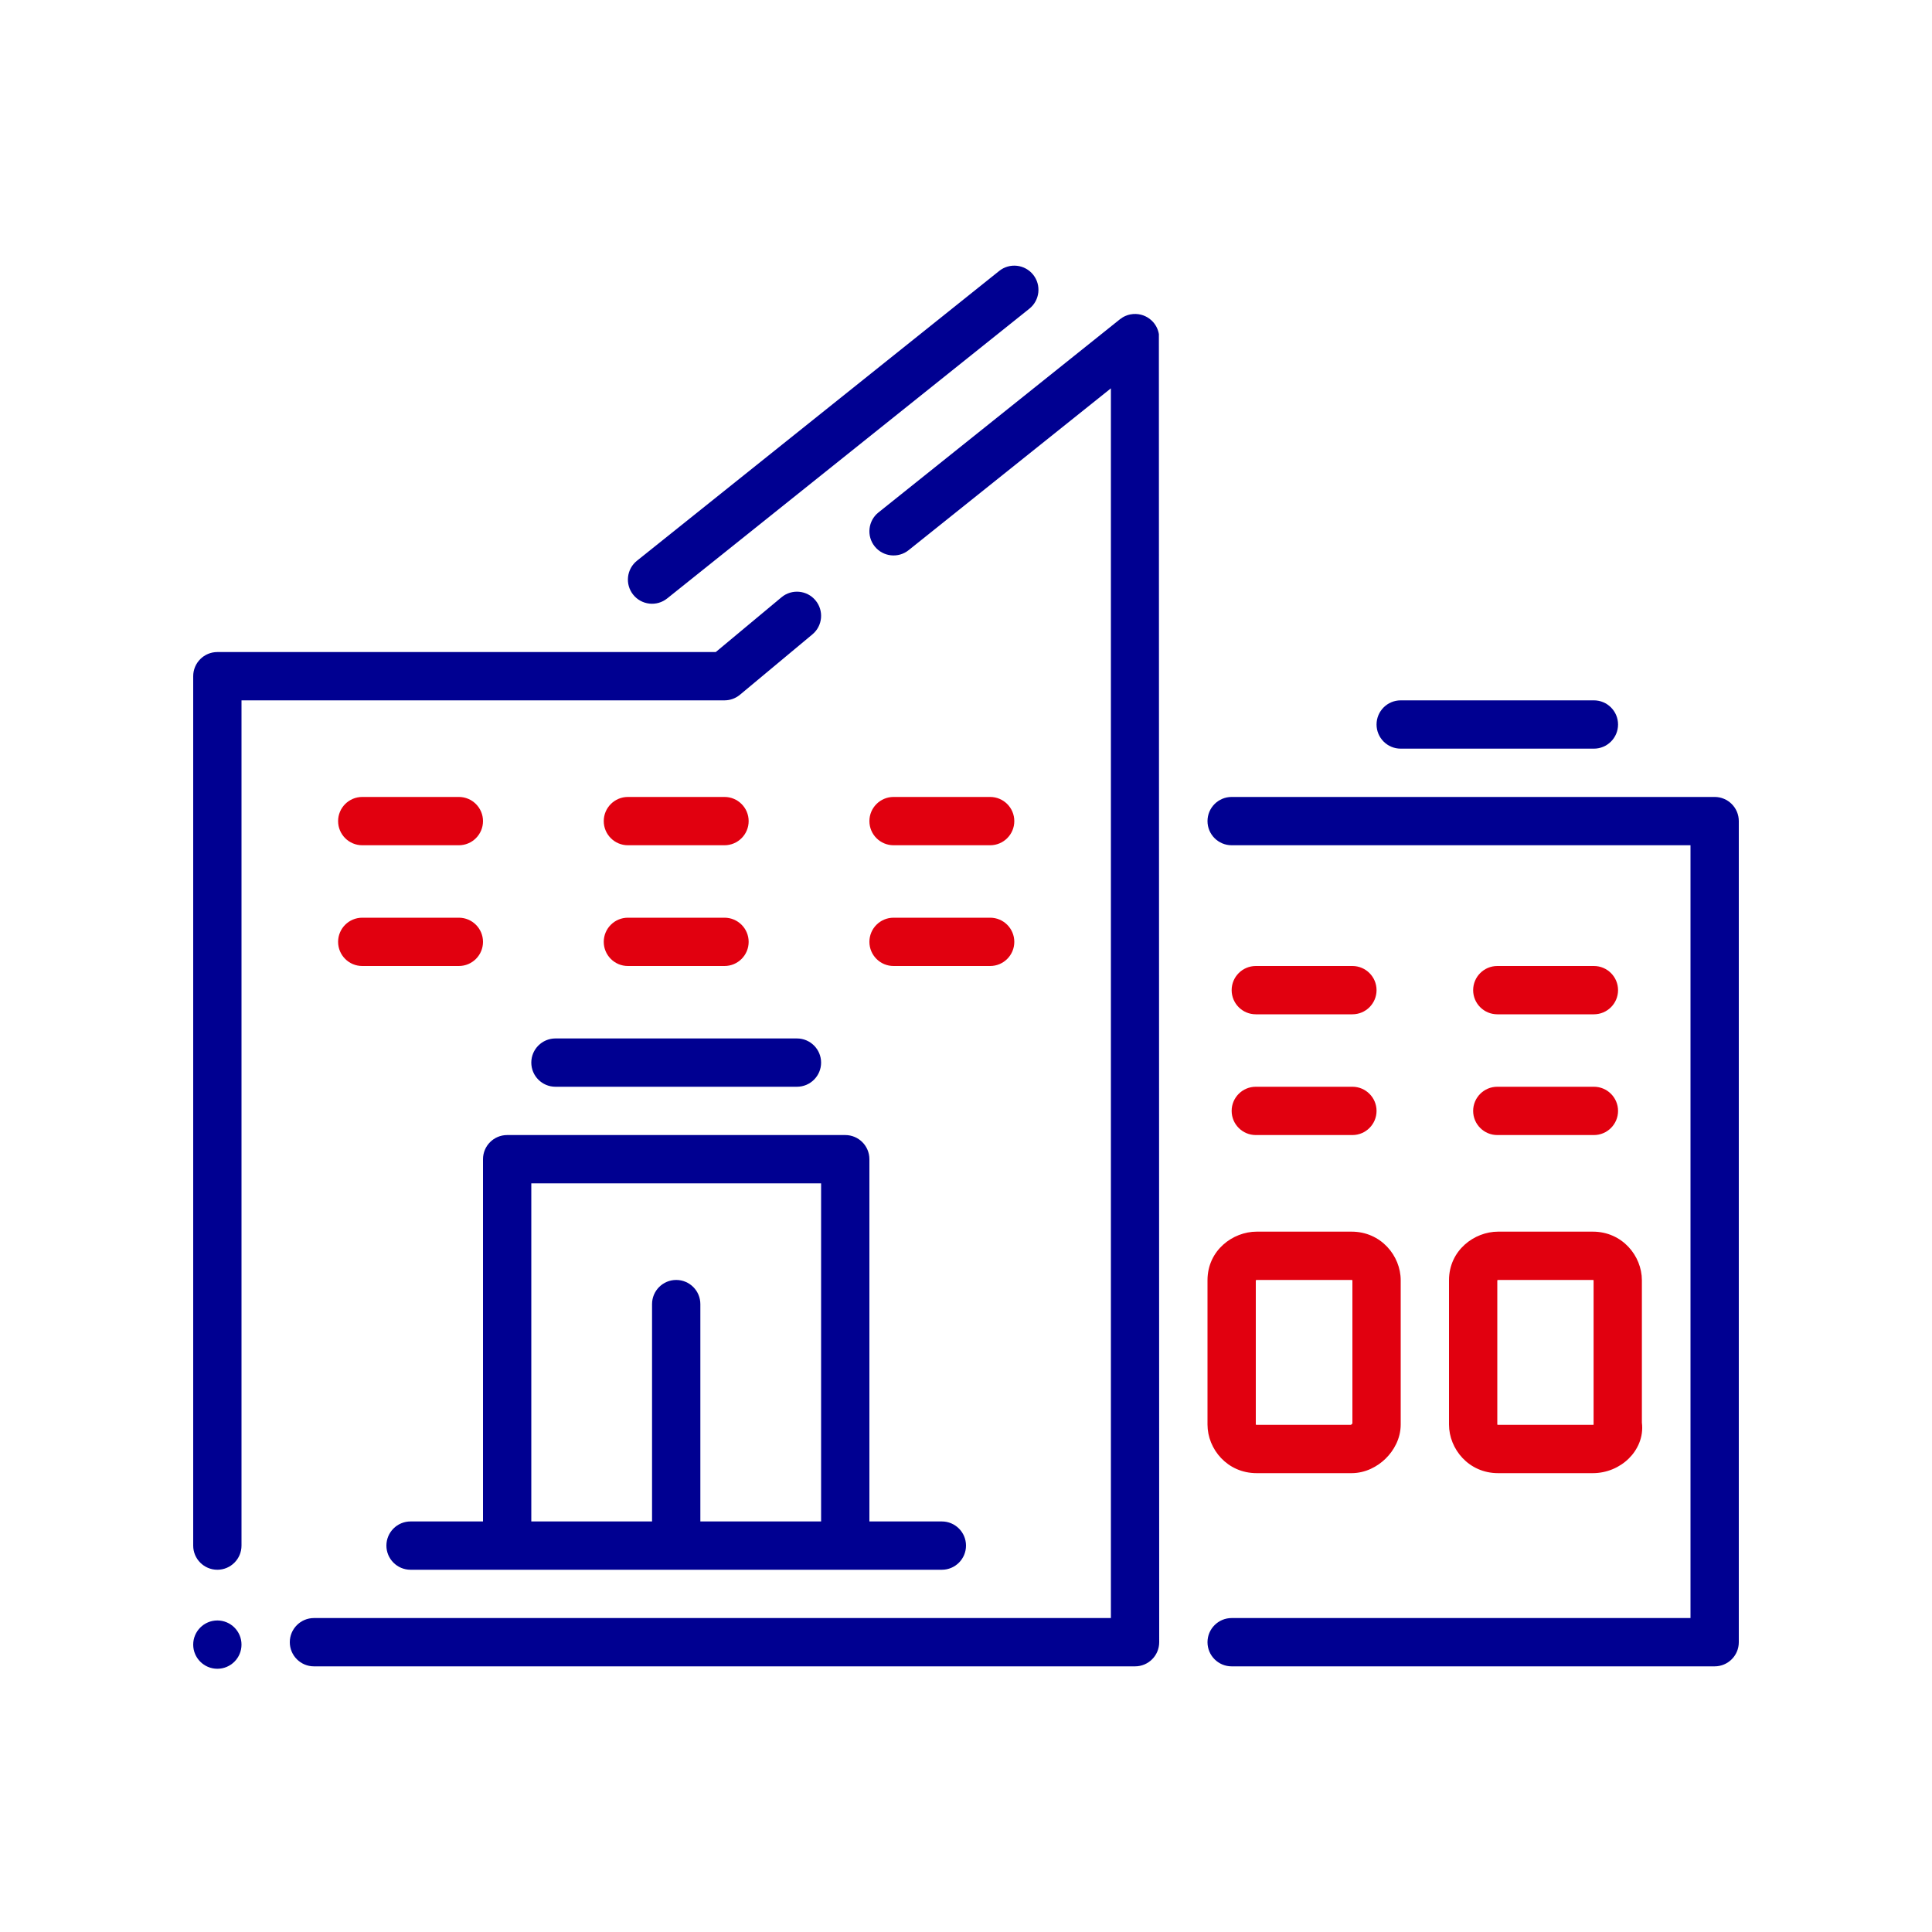 <svg width='80px' height='80px' fill='none' viewBox='0 0 80 80' xmlns='http://www.w3.org/2000/svg' focusable='false' aria-hidden='true'>
	<path fill-rule="evenodd" clip-rule="evenodd" d="M61 41C61 40.448 61.448 40 62 40H66C66.552 40 67 40.448 67 41C67 41.552 66.552 42 66 42H62C61.448 42 61 41.552 61 41Z" fill="#E1000F"/>
	<path fill-rule="evenodd" clip-rule="evenodd" d="M51 41C51 40.448 51.448 40 52 40H56C56.552 40 57 40.448 57 41C57 41.552 56.552 42 56 42H52C51.448 42 51 41.552 51 41Z" fill="#E1000F"/>
	<path fill-rule="evenodd" clip-rule="evenodd" d="M61 46C61 45.448 61.448 45 62 45H66C66.552 45 67 45.448 67 46C67 46.552 66.552 47 66 47H62C61.448 47 61 46.552 61 46Z" fill="#E1000F"/>
	<path fill-rule="evenodd" clip-rule="evenodd" d="M51 46C51 45.448 51.448 45 52 45H56C56.552 45 57 45.448 57 46C57 46.552 56.552 47 56 47H52C51.448 47 51 46.552 51 46Z" fill="#E1000F"/>
	<path fill-rule="evenodd" clip-rule="evenodd" d="M25 34C25 33.448 25.448 33 26 33H30C30.552 33 31 33.448 31 34C31 34.552 30.552 35 30 35H26C25.448 35 25 34.552 25 34Z" fill="#E1000F"/>
	<path fill-rule="evenodd" clip-rule="evenodd" d="M14 34C14 33.448 14.448 33 15 33H19C19.552 33 20 33.448 20 34C20 34.552 19.552 35 19 35H15C14.448 35 14 34.552 14 34Z" fill="#E1000F"/>
	<path fill-rule="evenodd" clip-rule="evenodd" d="M25 39C25 38.448 25.448 38 26 38H30C30.552 38 31 38.448 31 39C31 39.552 30.552 40 30 40H26C25.448 40 25 39.552 25 39Z" fill="#E1000F"/>
	<path fill-rule="evenodd" clip-rule="evenodd" d="M14 39C14 38.448 14.448 38 15 38H19C19.552 38 20 38.448 20 39C20 39.552 19.552 40 19 40H15C14.448 40 14 39.552 14 39Z" fill="#E1000F"/>
	<path fill-rule="evenodd" clip-rule="evenodd" d="M36 34C36 33.448 36.448 33 37 33H41C41.552 33 42 33.448 42 34C42 34.552 41.552 35 41 35H37C36.448 35 36 34.552 36 34Z" fill="#E1000F"/>
	<path fill-rule="evenodd" clip-rule="evenodd" d="M36 39C36 38.448 36.448 38 37 38H41C41.552 38 42 38.448 42 39C42 39.552 41.552 40 41 40H37C36.448 40 36 39.552 36 39Z" fill="#E1000F"/>
	<path fill-rule="evenodd" clip-rule="evenodd" d="M52 53.015V58.981C52 58.981 52 58.981 52 58.981C52.002 58.985 52.005 58.99 52.008 58.993C52.011 58.996 52.013 58.997 52.013 58.997C52.013 58.998 52.015 58.998 52.017 58.999C52.02 58.999 52.025 59 52.035 59H55.937C55.94 58.998 55.945 58.995 55.95 58.992C55.959 58.985 55.968 58.978 55.977 58.969C55.986 58.96 55.994 58.951 55.999 58.944C55.999 58.943 56 58.943 56 58.943V53.019C56 53.019 56 53.019 56 53.019C55.998 53.015 55.995 53.01 55.992 53.007C55.989 53.004 55.987 53.003 55.987 53.003C55.987 53.002 55.985 53.002 55.983 53.002C55.98 53.001 55.975 53 55.965 53H52.035C52.035 53 52.035 53 52.035 53C52.034 53 52.028 53.001 52.019 53.004C52.011 53.007 52.004 53.011 52 53.015ZM56.001 53.021C56.001 53.021 56.001 53.022 56.001 53.021V53.021ZM55.927 59.005C55.926 59.005 55.927 59.005 55.927 59.005V59.005ZM50 53.013C50 51.77 51.052 51 52.035 51H55.965C57.183 51 58 51.999 58 53.013V58.987C58 59.573 57.711 60.07 57.376 60.398C57.04 60.727 56.542 61 55.965 61H52.035C50.817 61 50 60.001 50 58.987V53.013Z" fill="#E1000F"/>
	<path fill-rule="evenodd" clip-rule="evenodd" d="M62 53.014V58.981C62 58.981 62 58.981 62 58.981C62.002 58.986 62.005 58.991 62.008 58.994C62.01 58.996 62.011 58.997 62.012 58.997L62.013 58.998C62.013 58.998 62.014 58.998 62.016 58.999C62.018 58.999 62.023 59 62.032 59H65.955C65.965 59 65.976 58.999 65.987 58.996C65.987 58.993 65.987 58.99 65.987 58.987V53.019C65.987 53.019 65.987 53.019 65.987 53.019C65.985 53.014 65.982 53.009 65.978 53.006C65.977 53.004 65.976 53.003 65.975 53.003L65.974 53.002C65.974 53.002 65.973 53.002 65.971 53.001C65.969 53.001 65.964 53 65.955 53H62.032C62.032 53 62.032 53 62.032 53C62.032 53 62.027 53 62.019 53.004C62.011 53.007 62.004 53.011 62 53.014ZM65.987 53.021C65.987 53.021 65.987 53.021 65.987 53.021V53.021ZM60 53.013C60 51.772 61.049 51 62.032 51H65.955C67.173 51 67.987 52.002 67.987 53.013V58.908C68.066 59.521 67.792 60.054 67.442 60.397C67.066 60.766 66.532 61 65.955 61H62.032C60.814 61 60 59.998 60 58.987V53.013Z" fill="#E1000F"/>
	<path d="M42.625 12.781C43.056 12.436 43.126 11.807 42.781 11.375C42.436 10.944 41.806 10.874 41.375 11.219L26.375 23.219C25.944 23.564 25.874 24.194 26.219 24.625C26.564 25.056 27.193 25.126 27.625 24.781L42.625 12.781Z" fill="#000091"/>
	<path d="M47.987 13.836C47.955 13.643 47.868 13.468 47.742 13.329C47.566 13.135 47.316 13.011 47.036 13.001C46.959 12.998 46.882 13.004 46.806 13.019C46.738 13.032 46.673 13.052 46.611 13.079C46.523 13.116 46.443 13.165 46.37 13.223L36.375 21.219C35.944 21.564 35.874 22.194 36.219 22.625C36.564 23.056 37.193 23.126 37.625 22.781L46 16.081V67H13C12.448 67 12 67.448 12 68C12 68.552 12.448 69 13 69H47C47.552 69 48 68.552 48 68" fill="#000091"/>
	<path d="M58 29C57.448 29 57 29.448 57 30C57 30.552 57.448 31 58 31H66C66.552 31 67 30.552 67 30C67 29.448 66.552 29 66 29H58Z" fill="#000091"/>
	<path d="M50 34C50 33.448 50.448 33 51 33H71C71.552 33 72 33.448 72 34V68C72 68.552 71.552 69 71 69H51C50.448 69 50 68.552 50 68C50 67.448 50.448 67 51 67H70V35H51C50.448 35 50 34.552 50 34Z" fill="#000091"/>
	<path d="M10 68.1C10 68.652 9.552 69.1 9 69.1C8.448 69.1 8 68.652 8 68.1C8 67.548 8.448 67.1 9 67.1C9.552 67.1 10 67.548 10 68.1Z" fill="#000091"/>
	<path fill-rule="evenodd" clip-rule="evenodd" d="M16 64C16 63.448 16.448 63 17 63H20V48C20 47.448 20.448 47 21 47H35C35.552 47 36 47.448 36 48V63H39C39.552 63 40 63.448 40 64C40 64.552 39.552 65 39 65H17C16.448 65 16 64.552 16 64ZM29 63V54C29 53.448 28.552 53 28 53C27.448 53 27 53.448 27 54V63H22V49H34V63H29Z" fill="#000091"/>
	<path d="M22 44C22 43.448 22.448 43 23 43H33C33.552 43 34 43.448 34 44C34 44.552 33.552 45 33 45H23C22.448 45 22 44.552 22 44Z" fill="#000091"/>
	<path d="M33.768 24.86C34.122 25.284 34.065 25.915 33.64 26.268L30.64 28.768C30.46 28.918 30.234 29 30 29H10V64C10 64.552 9.552 65 9 65C8.448 65 8 64.552 8 64V28C8 27.448 8.448 27 9 27H29.638L32.36 24.732C32.784 24.378 33.415 24.436 33.768 24.86Z" fill="#000091"/>
</svg>
